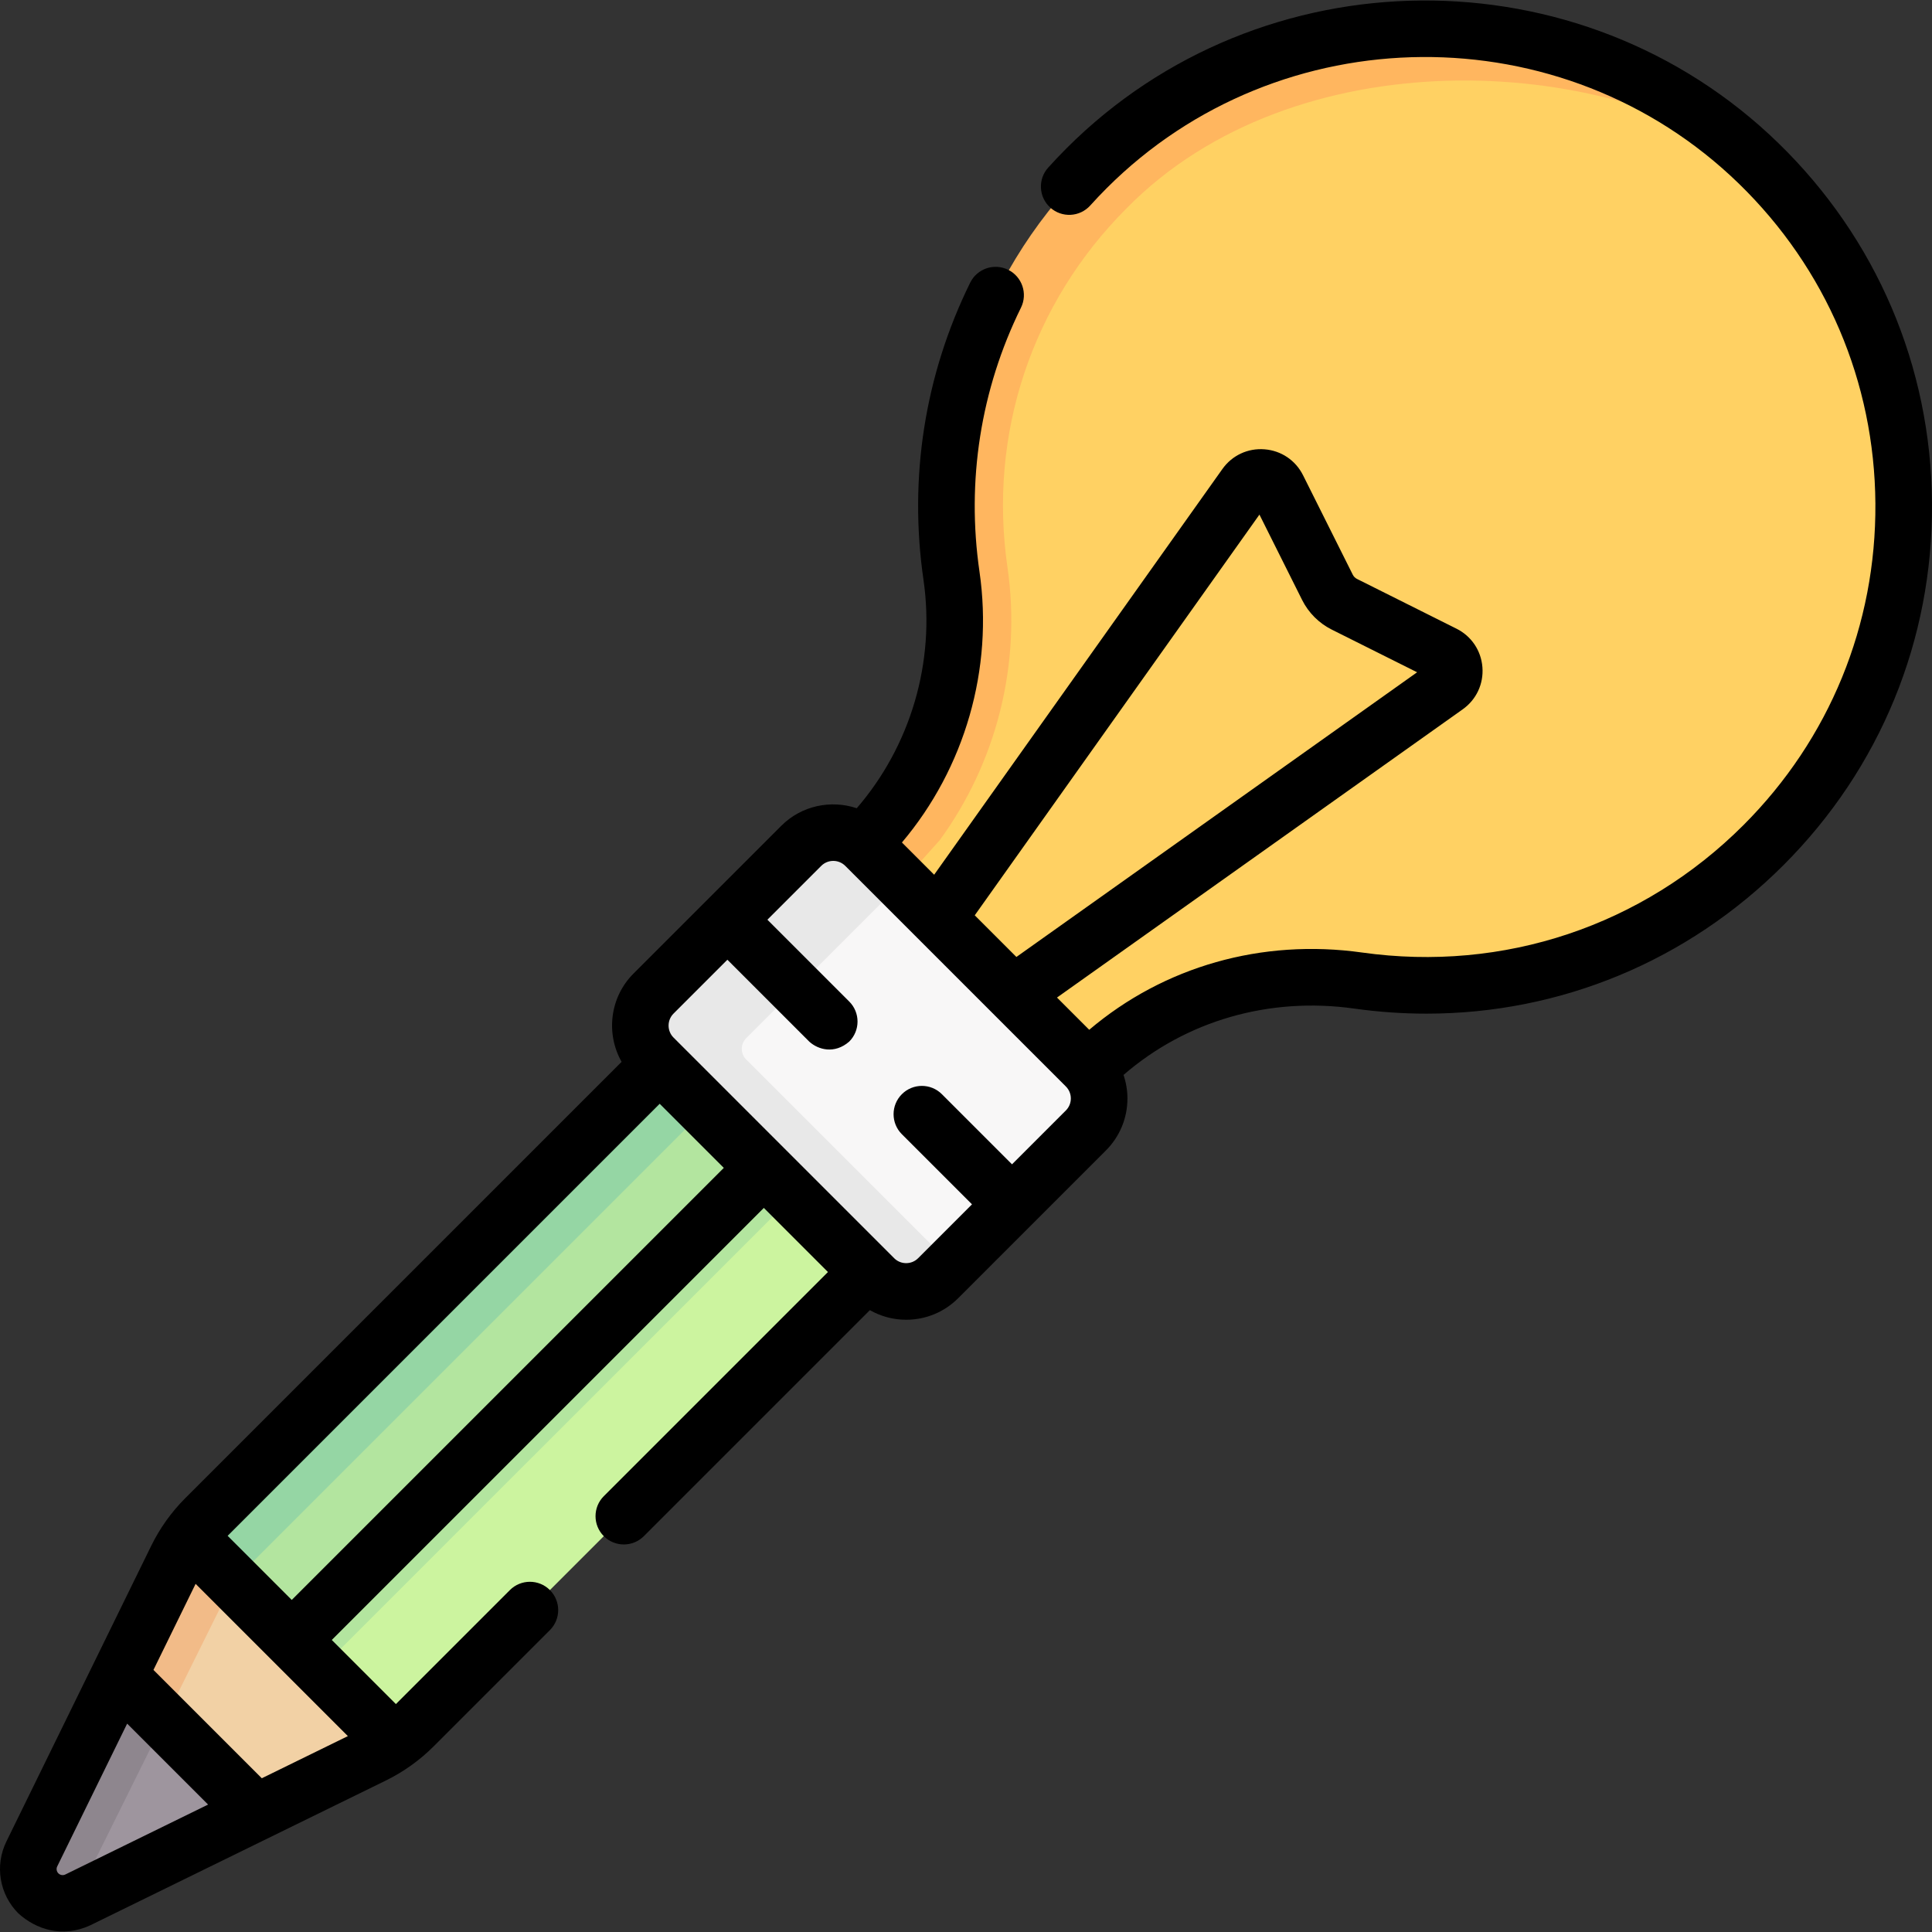 <svg id="Capa_1" enable-background="new 0 0 512 512" height="512" viewBox="0 0 512 512" width="512" xmlns="http://www.w3.org/2000/svg"><rect x="0" y="0" width="512" height="512" fill="#333333" stroke="none"/><g><g><path d="m104.51 461.798c-1.76 1.26-3.63 2.37-5.58 3.33l-31.061 15.217-45.97 20.66c-1.28.62-2.64.93-4 .93-2.36 0-4.69-.92-6.44-2.67-2.75-2.75-2.591-3.556-.881-7.046l38.312-78.605c.96-1.95-.03-4.446 1.23-6.205l31.357 24.26z" fill="#f2d1a5"/><path d="m67.87 480.348-47.26 23.15c-.27.131-.543.248-.82.351-1.034.386-1.424-.125-2.497-.125-2.36 0-4.69-.92-6.44-2.67-2.75-2.75-3.228-6.171-1.518-9.661l22.245-47.335z" fill="#9e959e"/><path d="m230.02 337.098-120.4 120.4c-1.58 1.58-3.29 3.02-5.11 4.3l-27.19-27.19 125.1-125.11 16.672 12.96z" fill="#ccf49f"/><path d="m202.42 309.498-125.1 125.11-27.2-27.2c1.28-1.82 2.73-3.53 4.31-5.11l120.4-120.39 15.638 10.605z" fill="#b3e59f"/><path d="m62.19 419.478v.01c-1.26 1.76-2.37 3.63-3.33 5.58l-15.34 30.93-7.841-2.972-4.099-8.968 15.21-31.07c.96-1.95 2.07-3.82 3.33-5.58l8.68 2.46z" fill="#f2bb88"/><path d="m186.9 293.978-120.4 120.4c-1.58 1.58-3.02 3.28-4.31 5.1l-12.07-12.07c1.28-1.82 2.73-3.53 4.31-5.11l120.4-120.39 7.711 3.559z" fill="#95d6a4"/><path d="m43.52 455.998-23.73 47.85c-.846.258-1.486.559-3.18.58-2.36 0-4.69-.92-6.44-2.67-2.75-2.75-3.45-6.95-1.74-10.44l23.15-47.26z" fill="#8e868e"/><g><path d="m210.076 317.154-125.11 125.1-5.3-5.3-5.3-5.3 125.1-125.11 5.974 2.954z" fill="#b3e59f"/></g><path d="m467.35 223.952c49.96-49.96 49.53-131.228-1.289-180.649-14.736-14.33-32.619-22.876-51.115-28.58-43.613-13.448-91.568-2.156-125.835 32.119-28.726 28.733-40.022 67.503-35.38 104.914 3.281 26.448-6.683 53.846-25.528 72.691l27.797 33.277 32.14 25.854c18.708-18.708 45.448-27.453 71.643-23.742 38.128 5.402 78.24-6.557 107.567-35.884z" fill="#ffd163"/><path d="m231.653 337.732-57.46-57.46c-4.686-4.686-4.686-12.284 0-16.971l38.142-38.142c4.686-4.686 12.284-4.686 16.971 0l9.692 8.692 48.768 48.768c4.686 4.686 4.686 12.284 0 16.971l-35.607 35.607-3.535 2.535c-4.687 4.686-12.285 4.686-16.971 0z" fill="#f8f7f7"/><path d="m467.03 44.278c-.32-.34-.64-.65-.97-.97-14.417-14.026-31.413-23.907-49.466-29.668.002-.001.004-.001.006-.002-1.731-.031-11.189-5.159-37.222-6.024-11.45-.162-24.872 1.33-37.884 5.199-19.647 5.785-38.136 16.374-53.534 31.775-29.43 29.44-41.37 69.74-35.81 108 3.78 26.02-4.91 52.3-23.5 70.9l-.545.492 3.206 6.826 7.688 3.042 10.03-11.18c15.04-20.61 21.68-46.67 17.97-72.24-5.14-35.32 6.37-70.04 31.57-95.24 44.299-45.062 126.12-41.397 168.461-10.91z" fill="#ffb65f"/><path d="m197.75 275.131 41.27-41.263-9.71-9.71c-4.69-4.69-12.29-4.69-16.97 0l-39.15 39.14c-4.68 4.69-4.68 12.29 0 16.97l58.46 58.46c4.69 4.69 12.29 4.69 16.97 0l3.54-3.53-54.41-54.41c-1.562-1.562-1.562-4.095 0-5.657z" fill="#e8e8e8"/></g><path d="m471.29 37.926c-52.358-50.917-136.979-50.31-188.633 1.357-1.663 1.664-3.304 3.392-4.876 5.137-2.773 3.077-2.526 7.819.551 10.592 3.078 2.773 7.82 2.526 10.592-.551 1.399-1.553 2.86-3.092 4.34-4.573 45.887-45.898 121.058-46.439 167.568-1.208 23.097 22.461 35.941 52.558 36.166 84.745.225 32.194-12.188 62.46-34.951 85.224-26.735 26.736-63.577 39.046-101.071 33.781-26.582-3.734-52.534 3.699-72.321 20.472l-8.539-8.539 107.518-76.386c3.612-2.566 5.564-6.735 5.223-11.152s-2.91-8.237-6.873-10.218l-26.365-13.183c-.48-.24-.877-.637-1.118-1.117l-13.182-26.365c-1.981-3.962-5.801-6.532-10.218-6.873-4.418-.345-8.586 1.612-11.152 5.223l-76.386 107.518-8.543-8.543c16.655-19.712 24.297-46.002 20.555-71.758-3.497-24.074.305-48.272 10.995-69.979 1.83-3.716.301-8.212-3.415-10.042-3.716-1.831-8.212-.3-10.042 3.415-12.035 24.438-16.316 51.674-12.381 78.762 3.163 21.776-3.418 44.004-17.686 60.525-6.798-2.28-14.607-.738-20.012 4.667l-39.143 39.142c-6.33 6.331-7.37 15.959-3.158 23.396l-115.605 115.602c-3.71 3.71-6.763 7.981-9.071 12.694l-38.364 78.327c-3.122 6.373-1.847 14.025 3.17 19.043 4.6 4.188 11.602 6.606 19.043 3.17l78.327-38.364c4.712-2.308 8.983-5.359 12.694-9.07l30.804-30.803c2.929-2.929 2.929-7.678 0-10.606-2.929-2.93-7.678-2.929-10.606 0l-30.209 30.209-16.99-16.99 114.498-114.498 16.99 16.99-59.395 59.395c-2.929 2.929-2.929 7.678 0 10.606 1.464 1.464 3.384 2.197 5.303 2.197s3.839-.732 5.303-2.197l59.899-59.899c2.901 1.651 6.186 2.546 9.614 2.546 5.209 0 10.106-2.029 13.789-5.712l39.143-39.142c3.683-3.683 5.712-8.58 5.712-13.789 0-2.156-.366-4.252-1.035-6.237 16.599-14.363 38.584-20.754 61.143-17.583 6.412.9 12.798 1.344 19.139 1.344 35.394-.002 69.102-13.849 94.625-39.373 25.624-25.624 39.597-59.694 39.344-95.935-.254-36.233-14.711-70.111-40.708-95.394zm-137.525 98.447 11.32 22.642c1.683 3.364 4.462 6.144 7.826 7.825l22.64 11.32-106.194 75.445-11.038-11.038zm-241.575 323.711-22.809 11.172-28.713-28.713 11.172-22.809zm-74.881 36.677c-.616.301-1.354.178-1.839-.306s-.607-1.224-.306-1.839l18.531-37.834 21.448 21.448zm60.009-72.761-16.99-16.99 114.498-114.498 16.99 16.99zm205.144-129.714-14.268 14.268-18.583-18.583c-2.929-2.929-7.678-2.929-10.606 0-2.929 2.929-2.929 7.678 0 10.606l18.583 18.583-14.268 14.268c-.85.85-1.979 1.318-3.182 1.318-1.202 0-2.332-.468-3.181-1.318l-58.46-58.46c-1.754-1.754-1.754-4.609 0-6.364l14.268-14.268 21.688 21.688c2.345 2.163 6.713 3.401 10.606 0 2.929-2.929 2.929-7.678 0-10.606l-21.689-21.688 14.268-14.268c.877-.877 2.03-1.316 3.182-1.316s2.305.438 3.182 1.316l58.46 58.46c.85.85 1.318 1.979 1.318 3.182.001 1.202-.467 2.332-1.318 3.182z"/></g></svg>